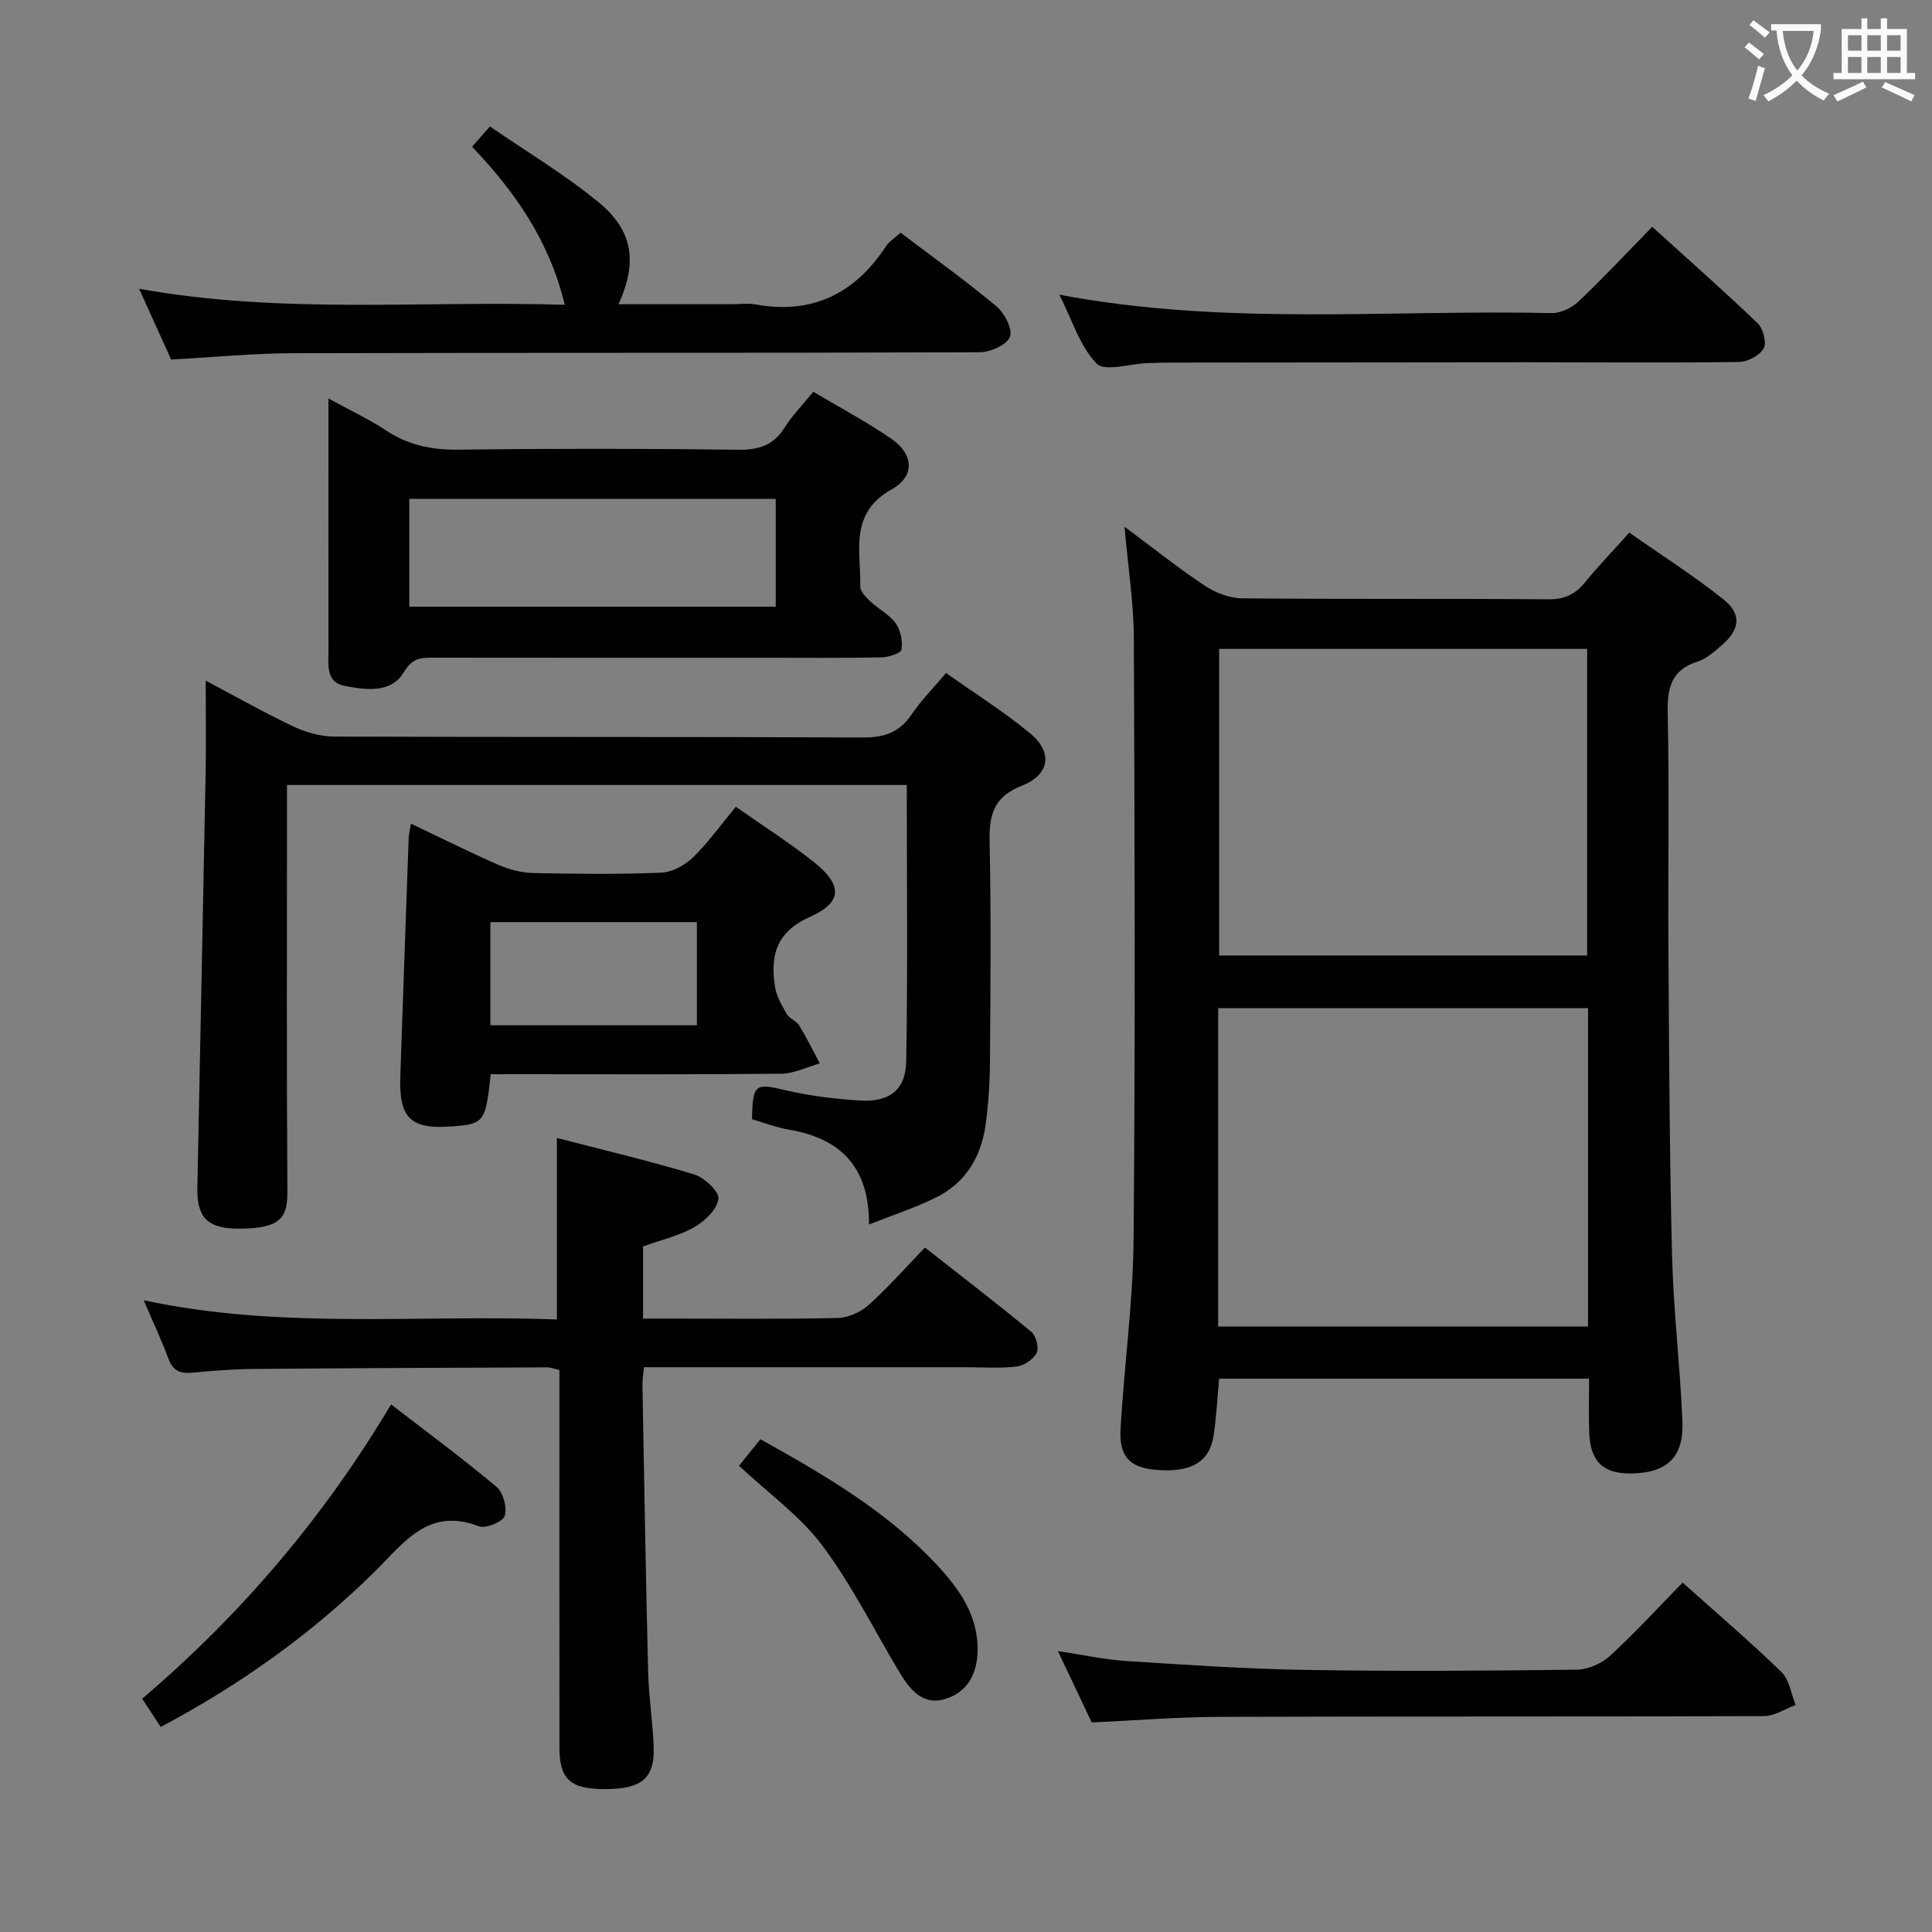 <svg enable-background="new 0 0 400 400" viewBox="0 0 400 400" xmlns="http://www.w3.org/2000/svg"><rect x="0" y="0" width="400" height="400" fill="#808080" stroke="none"/><g fill="#010000"><path d="m232.82 109.05c6.24 4.64 11.29 8.69 16.66 12.24 2.19 1.45 5.08 2.56 7.67 2.59 21.15.2 42.3.03 63.45.2 3.38.03 5.58-1.08 7.62-3.58 2.72-3.34 5.72-6.45 9.11-10.23 6.6 4.63 13.29 8.89 19.47 13.8 3.87 3.07 3.45 6.31-.4 9.59-1.5 1.28-3.11 2.73-4.93 3.31-5.43 1.74-6.3 5.39-6.19 10.63.35 16.31.04 32.64.15 48.96.14 21.13.22 42.27.75 63.39.29 11.45 1.67 22.87 2.15 34.32.31 7.42-3.16 10.65-10.47 10.79-5.84.11-8.56-2.35-8.82-8.28-.16-3.65-.03-7.31-.03-11.34-25.61 0-50.98 0-76.6 0-.36 3.88-.56 7.82-1.13 11.7-.83 5.6-4.77 7.84-12.1 7.16-5.35-.5-7.52-2.75-7.18-8.62.77-13.1 2.59-26.17 2.7-39.26.36-41.47.22-82.94.05-124.41-.04-7.23-1.19-14.47-1.93-22.96zm19.39 165.6h76.58c0-22.11 0-43.87 0-65.93-25.6 0-50.98 0-76.58 0zm76.39-76.83c0-21.48 0-42.51 0-63.47-25.65 0-50.9 0-76.19 0v63.47z"/><path d="m42.59 140.92c6.1 3.22 11.99 6.57 18.1 9.46 2.6 1.23 5.64 2.11 8.49 2.12 36.5.14 73 .02 109.5.19 4.44.02 7.57-1.07 10.07-4.79 1.93-2.88 4.43-5.37 7.12-8.56 5.89 4.17 11.92 7.97 17.39 12.47 4.71 3.87 4.17 8.55-1.69 10.86-6.09 2.4-6.8 6.29-6.68 11.91.32 14.99.18 30 .07 45-.03 4.48-.3 8.99-.92 13.42-.94 6.61-4.2 11.97-10.32 14.97-4.23 2.08-8.76 3.56-13.8 5.55.06-12.11-6.07-17.86-16.68-19.66-2.58-.44-5.07-1.42-7.54-2.14.12-7.46.73-7.45 6.98-5.99 4.98 1.17 10.15 1.79 15.27 2.12 6.14.4 9.56-2.14 9.67-8.12.33-18.95.12-37.92.12-57.21-42.8 0-85.2 0-128.32 0v5.93c0 26-.1 52 .08 78 .04 5.45-1.07 7.84-9.71 7.93-6.71.08-9.05-2.18-8.93-8.42.56-28.78 1.18-57.56 1.72-86.34.11-6.06.01-12.13.01-18.7z"/><path d="m133.14 258.07v14.93h5.27c11.66 0 23.33.14 34.99-.12 2.19-.05 4.77-1.2 6.42-2.68 3.96-3.53 7.48-7.56 11.68-11.91 7.57 5.94 14.9 11.56 22.02 17.45.99.81 1.63 3.3 1.11 4.36-.66 1.34-2.61 2.64-4.14 2.82-3.45.42-6.98.15-10.48.15-20.33 0-40.65 0-60.98 0-1.8 0-3.6 0-5.7 0-.13 1.47-.34 2.58-.32 3.69.36 19.81.69 39.61 1.18 59.41.13 5.14.94 10.26 1.14 15.41.26 6.5-2.35 8.75-9.71 8.83-7.48.08-9.79-1.9-9.79-8.62-.02-24.16-.01-48.32-.01-72.48 0-1.81 0-3.62 0-5.66-1.04-.23-1.81-.55-2.57-.55-20.32.08-40.65.15-60.97.33-4.15.04-8.31.37-12.44.77-2.47.24-4.02-.34-4.95-2.85-1.44-3.88-3.21-7.64-5.13-12.14 28.56 6.12 56.97 2.9 85.54 3.97 0-12.58 0-24.76 0-37.58 9.58 2.49 19.08 4.72 28.41 7.55 2.12.64 5.2 3.51 5.03 5.05-.24 2.15-2.77 4.59-4.94 5.84-3.09 1.78-6.75 2.61-10.66 4.03z"/><path d="m68 82.5c4.43 2.43 8.32 4.24 11.86 6.58 4.63 3.07 9.48 4.09 15.02 4.02 19.32-.25 38.65-.23 57.98.01 4.25.05 7.27-.9 9.57-4.56 1.58-2.51 3.71-4.67 5.96-7.44 5.45 3.25 10.99 6.19 16.13 9.71 4.63 3.18 5.02 7.73.1 10.49-8.89 4.98-6.37 12.81-6.51 20.09-.02 1.03 1.16 2.24 2.06 3.09 1.69 1.59 3.94 2.72 5.26 4.54 1.03 1.44 1.48 3.7 1.22 5.46-.11.75-2.67 1.58-4.14 1.61-7.99.16-15.99.08-23.99.08-22.99 0-45.98.01-68.98-.02-2.51 0-4.21.13-5.89 2.96-2.68 4.5-7.9 3.72-12.29 2.89-3.96-.75-3.35-4.4-3.35-7.33-.03-15.66-.01-31.32-.01-46.99 0-1.44 0-2.88 0-5.19zm16.74 43.11h75.87c0-7.64 0-14.89 0-22.32-25.4 0-50.47 0-75.87 0z"/><path d="m101.6 222.41c-1.06 9.88-1.37 10.28-7.85 10.79-8.69.69-11.17-1.63-10.87-10.31.56-16.45 1.14-32.9 1.73-49.34.03-.79.24-1.57.47-3.02 6.28 2.98 12.17 5.93 18.19 8.56 2.2.96 4.72 1.61 7.12 1.66 8.82.19 17.66.29 26.48-.07 2.27-.09 4.91-1.52 6.59-3.15 3.19-3.1 5.8-6.78 8.88-10.5 5.5 3.86 10.95 7.35 16.01 11.33 6.08 4.79 6.21 8.39-.64 11.46-7.14 3.21-8.27 8.13-7.23 14.59.31 1.94 1.41 3.82 2.44 5.56.56.95 1.97 1.39 2.55 2.34 1.55 2.54 2.86 5.23 4.26 7.86-2.66.74-5.32 2.11-7.99 2.13-18.15.19-36.31.1-54.46.1-1.8.01-3.6.01-5.68.01zm42.68-31.5c-14.59 0-28.72 0-42.75 0v21.36h42.75c0-7.21 0-14.11 0-21.36z"/><path d="m35.43 74.44c-2.03-4.49-4.14-9.15-6.63-14.66 29.55 5.35 58.68 2.4 88.13 3.33-3.16-13.15-10.18-23.27-19.19-32.73 1.08-1.23 2.11-2.4 3.7-4.2 7.66 5.28 15.51 9.96 22.5 15.7 7.16 5.88 8.07 12.44 4.12 21.11h23.4c1.66 0 3.38-.25 4.99.04 11.75 2.12 20.53-2.24 26.97-12.02.7-1.07 1.91-1.8 3.04-2.83 6.73 5.1 13.48 9.93 19.84 15.24 1.67 1.4 3.41 4.76 2.8 6.31-.65 1.67-4.03 3.19-6.22 3.2-47.45.18-94.9.07-142.35.2-8.12.02-16.23.83-25.1 1.31z"/><path d="m219.33 61.02c34.41 6.5 68.25 3.05 101.94 3.8 1.85.04 4.14-1.08 5.53-2.39 5.07-4.8 9.84-9.91 15.27-15.47 7.52 6.82 14.84 13.26 21.86 20 1.14 1.09 1.88 4.03 1.21 5.19-.85 1.47-3.32 2.77-5.12 2.79-14.66.2-29.32.06-43.99.06-24.5.01-49 .04-73.49.07-1.67 0-3.33.05-5 .11-3.61.13-8.82 1.83-10.49.1-3.47-3.58-5.05-8.98-7.72-14.26z"/><path d="m348.37 327.66c7.19 6.44 14.03 12.27 20.47 18.52 1.64 1.59 1.98 4.5 2.92 6.81-2.18.81-4.36 2.31-6.54 2.31-37.64.14-75.28.03-112.92.16-8.6.03-17.21.74-26.27 1.16-2.12-4.48-4.37-9.23-7-14.78 5.18.78 9.62 1.76 14.12 2.05 12.43.8 24.88 1.65 37.33 1.85 18.65.31 37.31.18 55.96-.05 2.32-.03 5.11-1.24 6.84-2.82 5.14-4.71 9.87-9.88 15.09-15.21z"/><path d="m80.97 290.77c7.56 5.83 14.88 11.23 21.83 17.07 1.39 1.17 2.23 4.31 1.69 6.02-.39 1.22-3.94 2.68-5.35 2.14-10.48-4.05-15.53 3.45-21.55 9.38-12.99 12.82-27.69 23.34-44.32 32.17-1.26-1.92-2.47-3.77-3.83-5.85 20.43-17.43 37.44-37.32 51.53-60.93z"/><path d="m153 303.47c2.04-2.52 3.18-3.93 4.44-5.49 13.19 7.35 26.09 14.85 36.43 25.91 4.71 5.04 8.68 10.52 8.53 17.94-.1 4.84-2.2 8.61-6.78 9.95-4.65 1.36-7.31-2.07-9.45-5.64-5.27-8.8-9.87-18.1-16-26.26-4.61-6.12-11.18-10.8-17.17-16.41z"/></g><path d="m362.1 8.8c1.1.8 2.1 1.6 3.1 2.4l-1 1.1c-1.3-1.1-2.3-2-3-2.5zm1.9 4.8c.5.2.9.4 1.4.5-.6 2.3-1.3 4.5-1.9 6.8l-1.5-.5c.8-2.1 1.4-4.3 2-6.8zm-1-9.4c1.3.9 2.4 1.8 3.4 2.5l-1 1.1c-1.4-1.2-2.4-2.1-3.2-2.6zm3.7 2.2v-1.4h10.3v1.2c-.5 3.6-1.8 6.8-4 9.4 1.5 1.6 3.4 2.8 5.7 3.8-.3.4-.7.8-1.1 1.4-2.3-1.1-4.1-2.5-5.6-4.1-1.6 1.6-3.6 3.1-5.9 4.3-.3-.5-.7-.9-1-1.3 2.4-1.1 4.4-2.5 6-4.1-1.9-2.5-3-5.6-3.3-9.3h-1.1zm8.8 0h-6.4c.3 3.3 1.3 6 3 8.2 2-2.3 3.1-5.1 3.4-8.2z" fill="#fbfafa"/><path d="m385.3 3.8h1.3v2.2h2.8v-2.2h1.3v2.2h4.1v9.1h1.7v1.3h-16.9v-1.3h1.7v-9.1h4.1v-2.2zm.4 13.1.7 1.2c-1.8.9-3.8 1.9-6 2.9-.2-.4-.5-.8-.8-1.3 2.3-1 4.3-1.9 6.1-2.8zm-3.1-6.4h2.8v-3.2h-2.8zm0 4.6h2.8v-3.3h-2.8zm4-4.6h2.8v-3.2h-2.8zm0 4.6h2.8v-3.3h-2.8zm3.7 1.9c2.1.9 4.1 1.8 6.1 2.7l-.7 1.3c-2.2-1.1-4.2-2-6.1-2.9zm3.2-9.7h-2.8v3.2h2.8zm-2.8 7.8h2.8v-3.3h-2.8z" fill="#fbfafa"/></svg>
